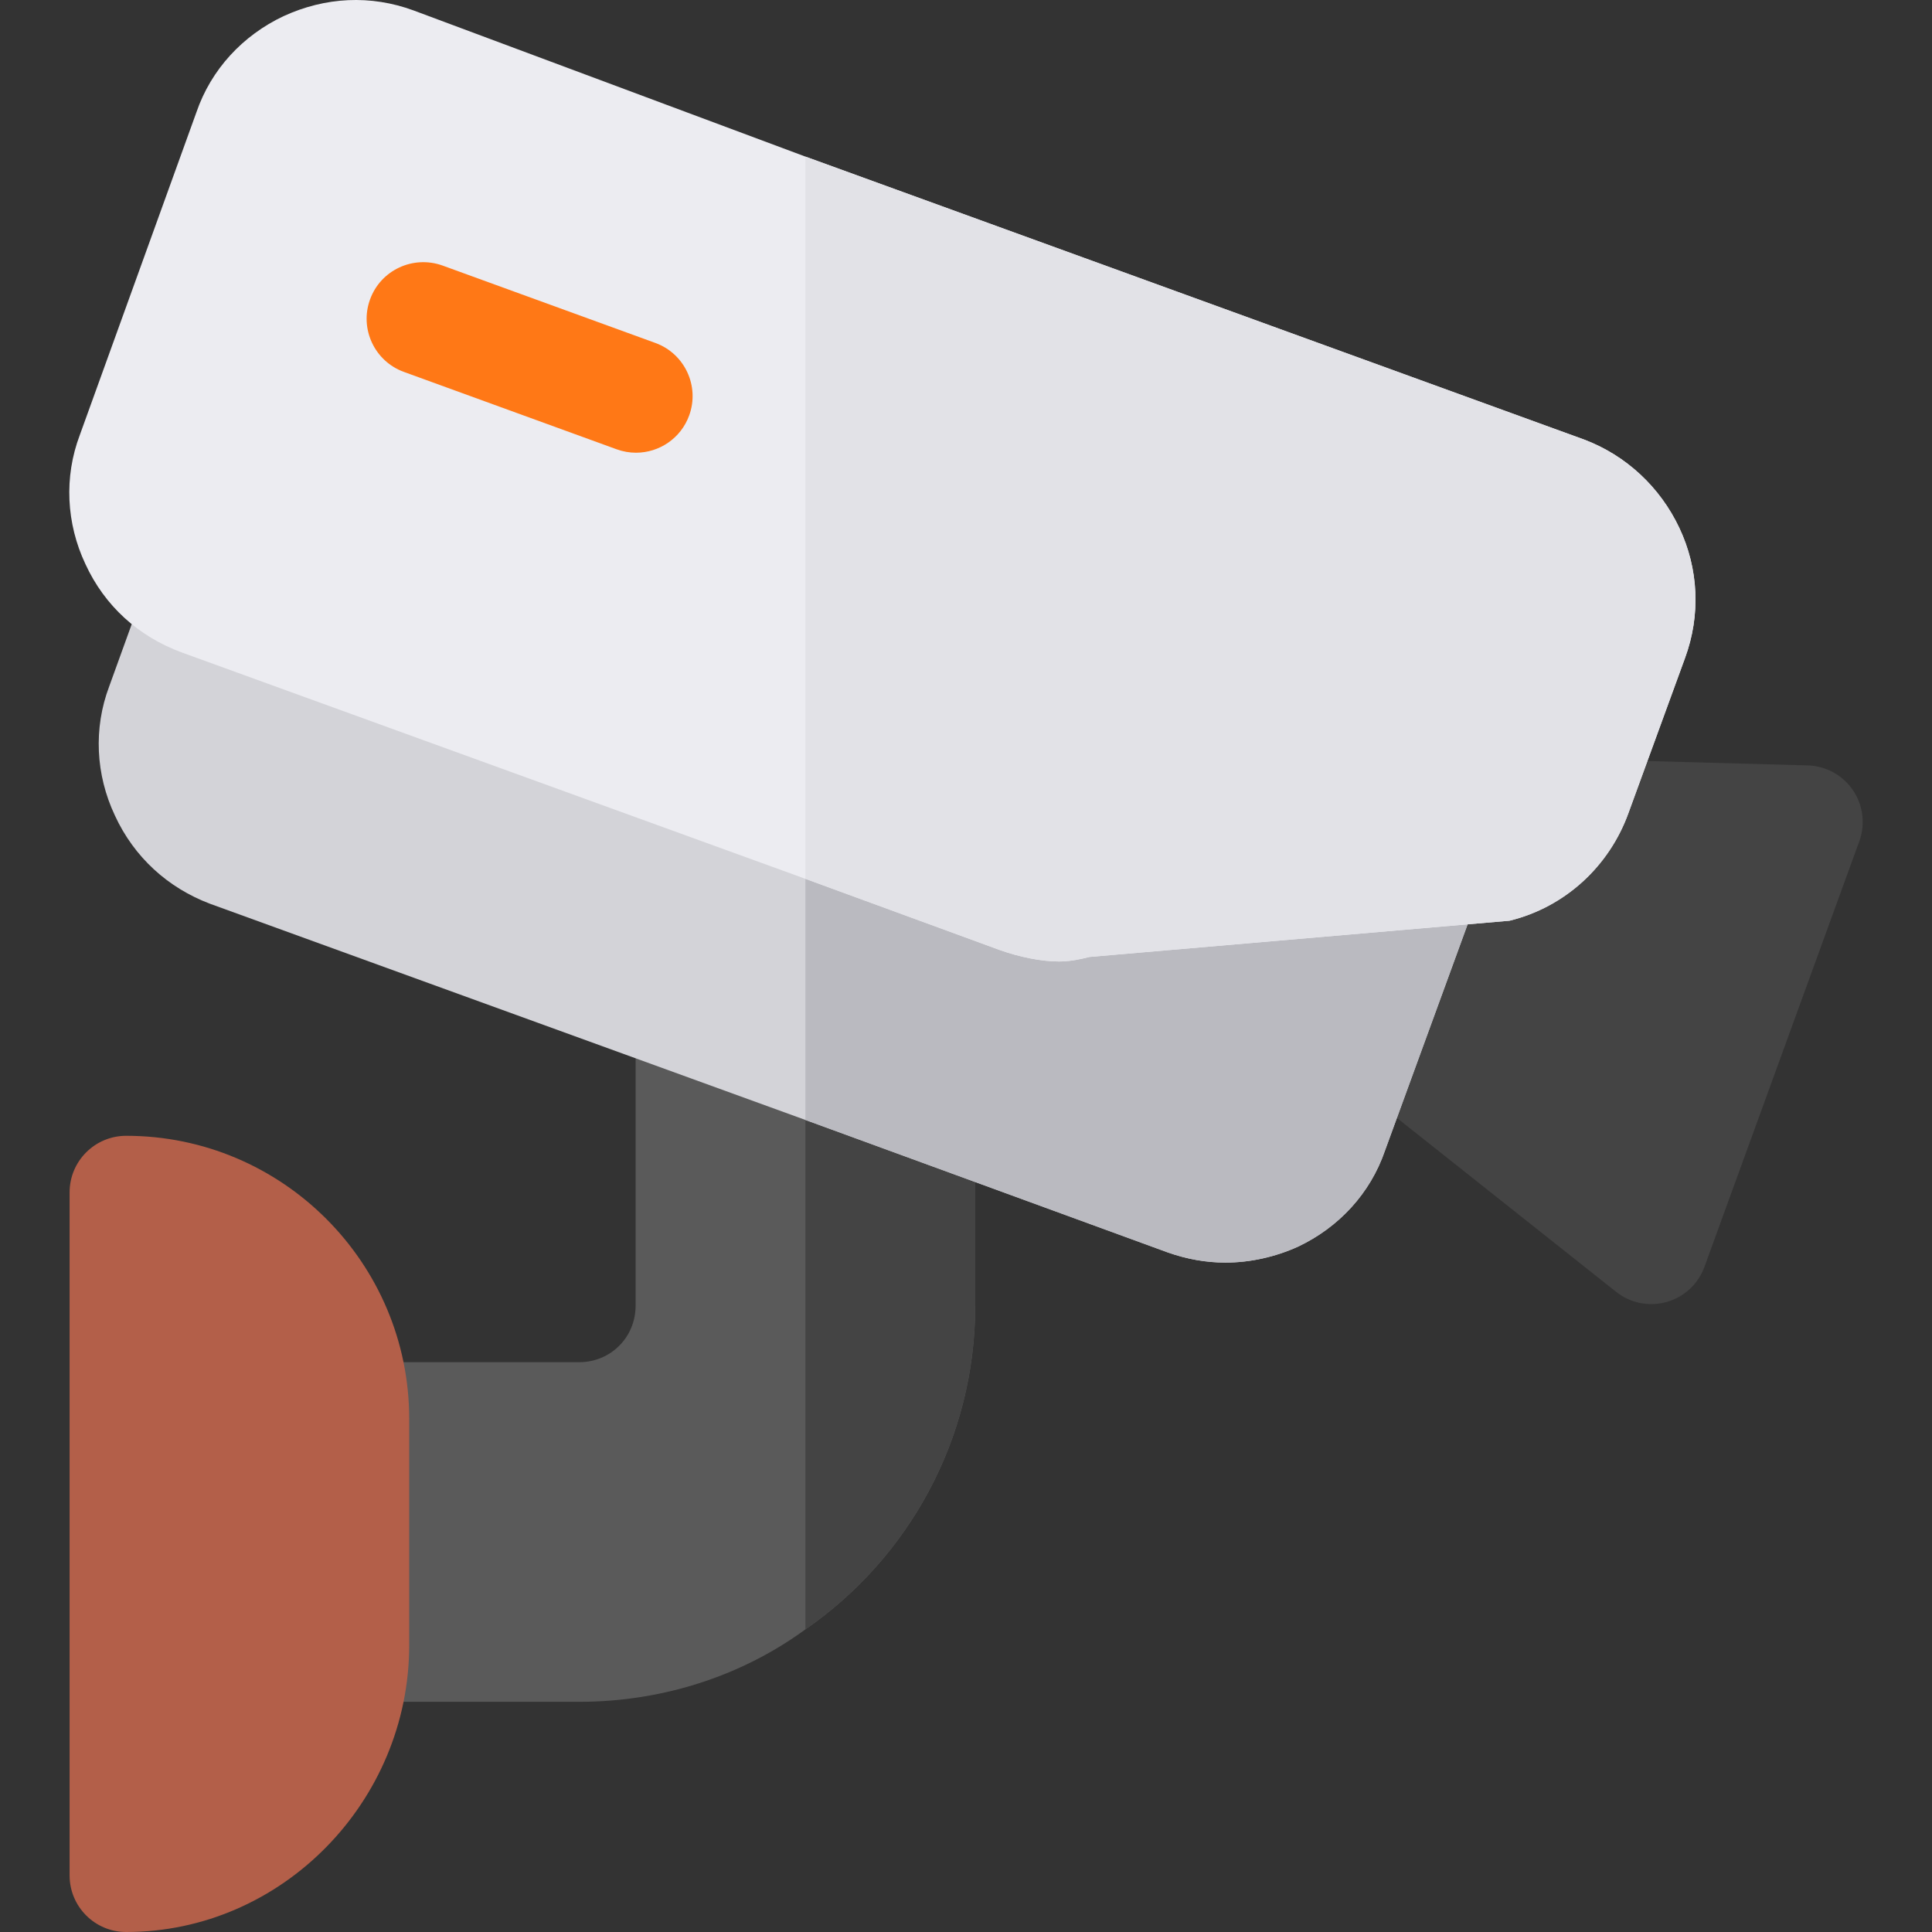 <?xml version="1.0" encoding="iso-8859-1"?>
<!-- Generator: Adobe Illustrator 19.0.0, SVG Export Plug-In . SVG Version: 6.00 Build 0)  -->
<svg version="1.1" id="Capa_1" xmlns="http://www.w3.org/2000/svg" xmlns:xlink="http://www.w3.org/1999/xlink" x="0px" y="0px"
	 viewBox="0 0 512 512" style="enable-background:new 0 0 512 512;" xml:space="preserve">
<rect x="0" y="0" width="512" height="512" fill="#333333" stroke="none"/>
<path style="fill:#5A5A5A;" d="M258.443,292v54c0,35.4-17.701,66.899-45,85.8c-16.8,12.299-37.8,19.2-60,19.2h-60
	c-8.401,0-15-6.601-15-15v-60c0-8.401,6.599-15,15-15h60c8.401,0,15-6.601,15-15v-75.901l45,11.1L258.443,292z"/>
<g>
	<path style="fill:#444444;" d="M213.443,281.199l45,10.801v54c0,35.4-17.701,66.899-45,85.8V281.199z"/>
	<path style="fill:#444444;" d="M491.045,209.403c-2.71-3.984-7.178-6.431-11.997-6.563l-63.911-1.743l-63.604,61.23
		c-5.156,6.489-4.058,15.923,2.432,21.064l74.326,58.96c3.695,2.948,8.661,4.021,13.403,2.681c4.629-1.304,8.364-4.775,10.005-9.302
		l41.03-112.764C494.385,218.441,493.755,213.388,491.045,209.403z"/>
</g>
<path style="fill:#D3D3D8;" d="M392.243,235.899l-25.2,69.001c-3.9,11.4-12.299,20.4-23.101,25.499
	c-5.999,2.701-12.599,4.2-19.199,4.2c-5.101,0-10.201-0.901-15.3-2.701l-96-35.099L55.642,239.5
	c-11.1-4.2-20.099-12.301-25.199-23.401c-5.101-10.8-5.7-23.101-1.501-34.2l10.201-28.2c2.701-7.8,11.4-11.699,19.2-9l155.1,34.501
	l169.799,37.5C391.042,219.699,394.942,228.1,392.243,235.899z"/>
<path style="fill:#BABAC0;" d="M392.243,235.899l-25.2,69.001c-3.9,11.4-12.299,20.4-23.101,25.499
	c-5.999,2.701-12.599,4.2-19.199,4.2c-5.101,0-10.201-0.901-15.3-2.701l-96-35.099V179.2l169.799,37.5
	C391.042,219.699,394.942,228.1,392.243,235.899z"/>
<path style="fill:#ECECF1;" d="M445.042,139.9c-5.099-10.801-14.099-19.2-25.199-23.401l-206.4-75L109.642,2.781
	c-11.4-4.199-23.399-3.6-34.499,1.501c-10.8,5.099-19.2,14.099-23.101,25.499L21.144,115.3c-4.2,11.1-3.602,23.399,1.5,34.2
	c5.099,11.1,14.099,19.199,25.499,23.399l165.3,60l51.599,18.9c5.101,1.8,10.801,2.999,15.601,2.999c3.001,0,5.7-0.599,8.101-1.199
	l111.299-9.6c14.702-3.6,26.4-14.399,31.501-28.5l15-41.1C450.742,162.999,450.143,150.7,445.042,139.9z"/>
<path style="fill:#E2E2E7;" d="M446.543,174.399l-15,41.1c-5.101,14.101-16.8,24.901-31.501,28.5l-111.299,9.6
	c-2.401,0.601-5.099,1.199-8.101,1.199c-4.799,0-10.499-1.199-15.601-2.999l-51.599-18.9v-191.4l206.4,75
	c11.1,4.2,20.099,12.599,25.199,23.401C450.143,150.7,450.742,162.999,446.543,174.399z"/>
<path style="fill:#FF7816;" d="M168.545,119.975c-1.699,0-3.428-0.293-5.127-0.908l-56.382-20.508
	c-7.778-2.827-11.807-11.44-8.965-19.219c2.827-7.778,11.411-11.763,19.219-8.965l56.382,20.508
	c7.778,2.827,11.807,11.44,8.965,19.219C180.425,116.195,174.668,119.975,168.545,119.975z"/>
<path style="fill:#B35F49;" d="M33.443,512c-8.291,0-15-6.709-15-15V316c0-8.291,6.709-15,15-15c41.353,0,75,33.647,75,75v60
	C108.443,477.353,74.795,512,33.443,512z"/>
<g>
</g>
<g>
</g>
<g>
</g>
<g>
</g>
<g>
</g>
<g>
</g>
<g>
</g>
<g>
</g>
<g>
</g>
<g>
</g>
<g>
</g>
<g>
</g>
<g>
</g>
<g>
</g>
<g>
</g>
</svg>
